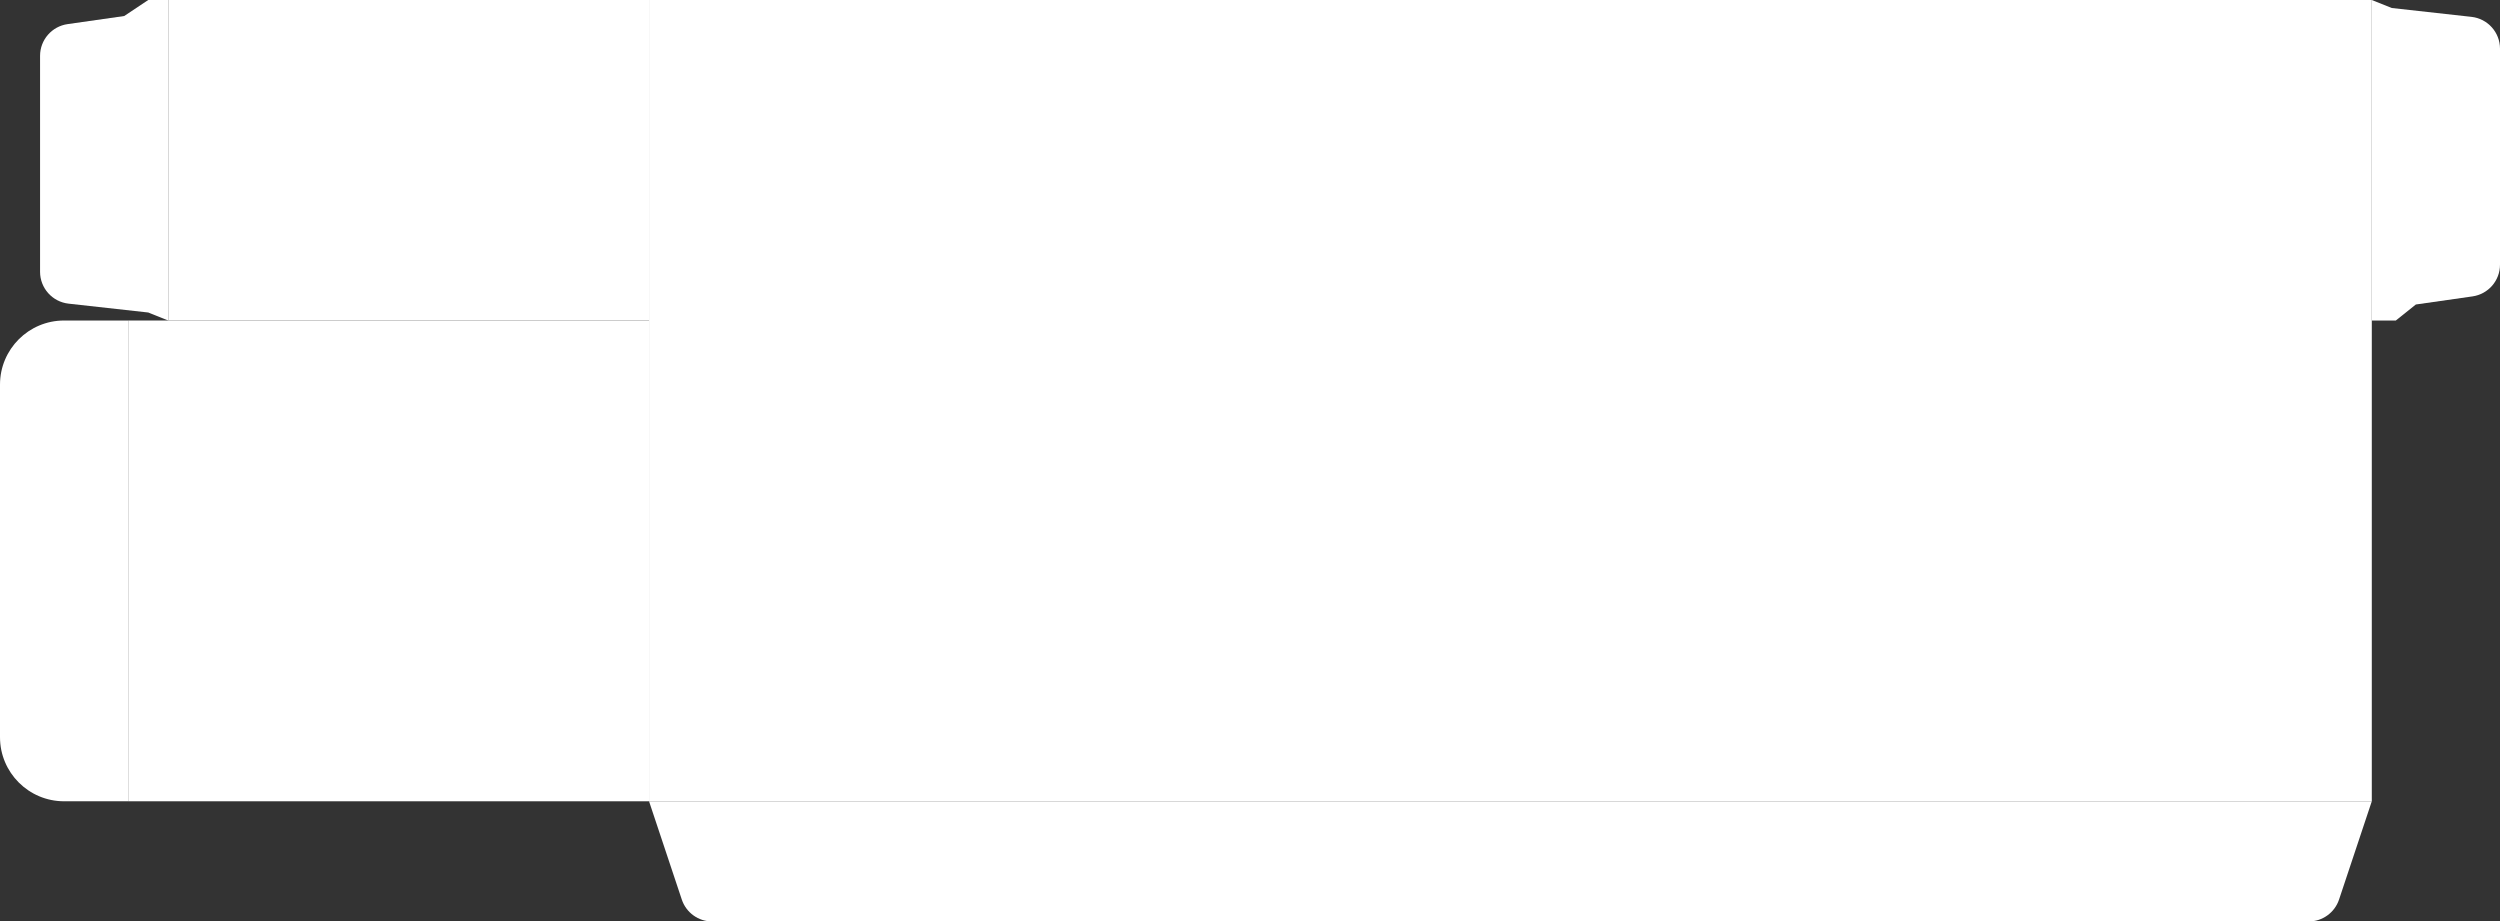 <svg width="1248" height="460" viewBox="0 0 1248 460" fill="none" xmlns="http://www.w3.org/2000/svg">
<rect x="0" y="0" width="1248" height="460" fill="#333333" stroke="none"/>
<path d="M324 0H1184V400H324V0Z" fill="white"/>
<path d="M324 400H1184L1167.65 449.06C1165.47 455.593 1159.35 460 1152.47 460H355.532C348.645 460 342.531 455.593 340.353 449.06L324 400Z" fill="white"/>
<rect x="64" y="160" width="260" height="240" fill="white"/>
<path d="M0 192C0 174.327 14.327 160 32 160H64V400H32C14.327 400 0 385.673 0 368V192Z" fill="white"/>
<rect x="84" width="240" height="160" fill="white"/>
<path d="M20 135.679C20 143.832 26.13 150.681 34.233 151.581L74 156L84 160V0H74L62 8L33.737 12.037C25.855 13.164 20 19.914 20 27.877V135.679Z" fill="white"/>
<path d="M1248 24.321C1248 16.168 1241.87 9.319 1233.77 8.419L1194 4L1184 0V160H1196L1206 152L1234.26 147.962C1242.15 146.836 1248 140.086 1248 132.123V24.321Z" fill="white"/>
</svg>
